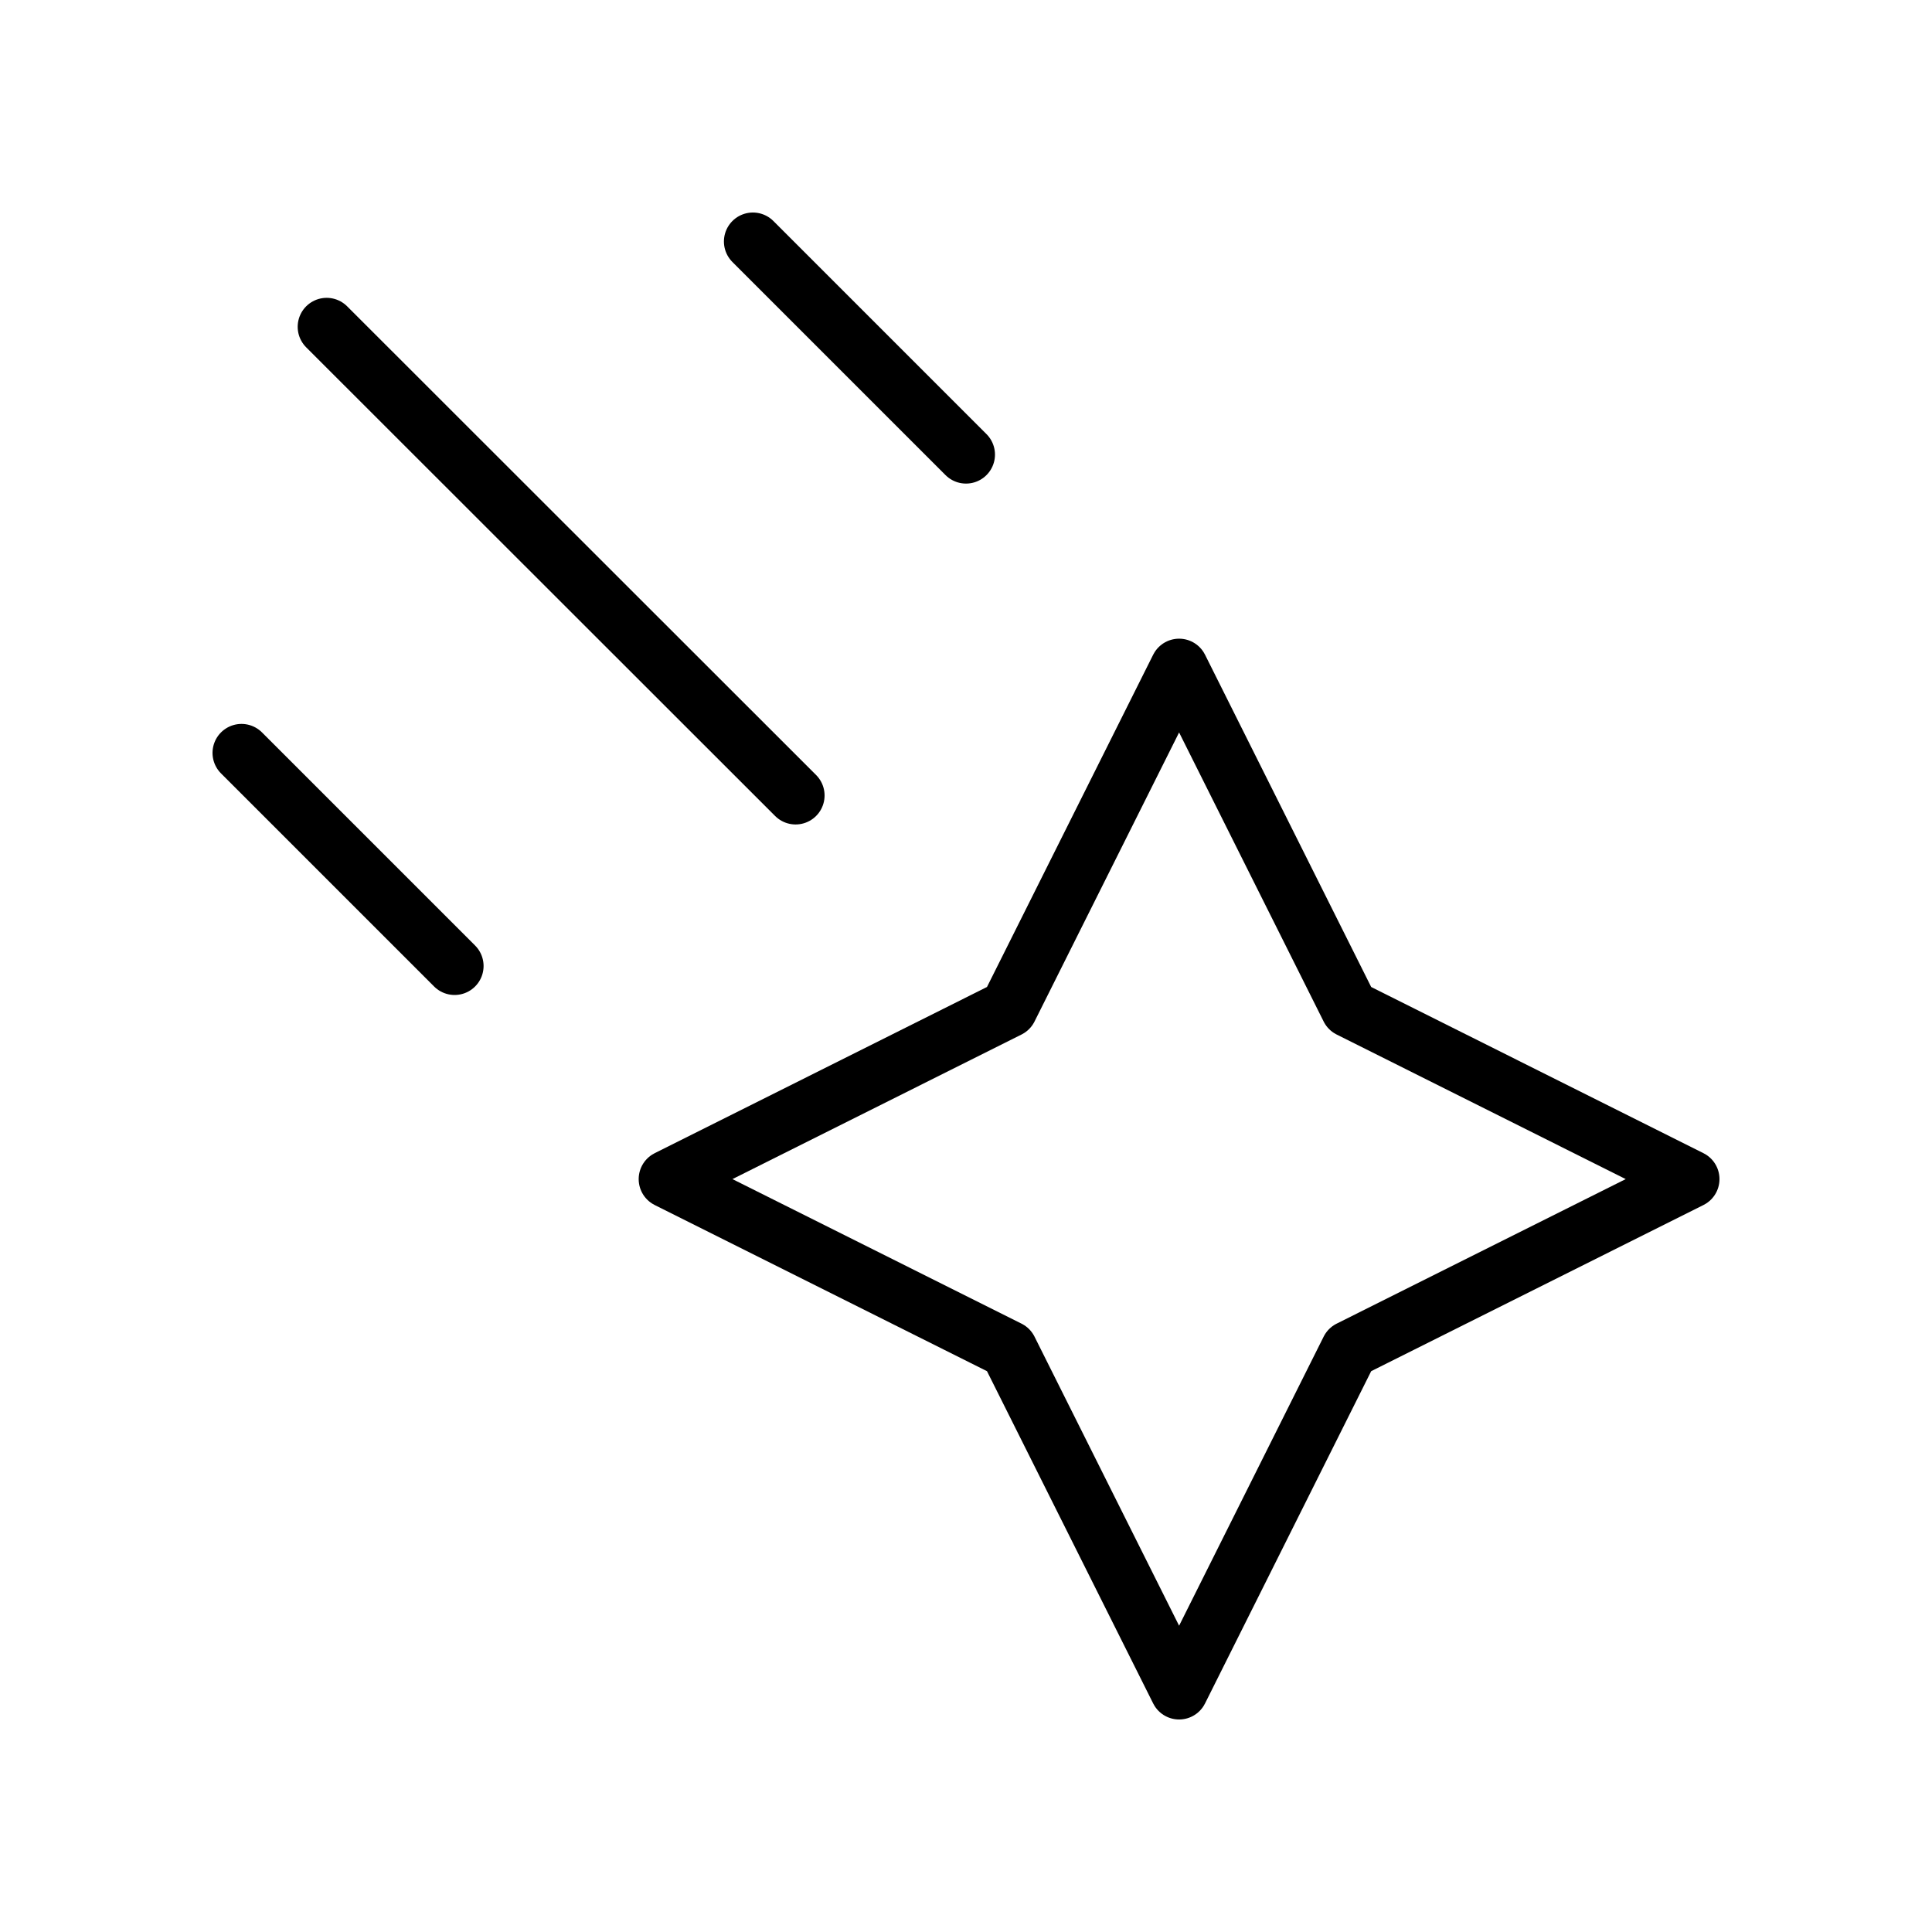 <svg width="50" height="50" viewBox="0 0 50 50" fill="none" xmlns="http://www.w3.org/2000/svg">
<g id="mynaui:shooting-star">
<path id="Vector" d="M25 11.765L19.485 6.25M20.59 20.587L8.454 8.458M11.765 25L6.25 19.485M17.279 30.515L26.102 26.102L30.515 17.279L34.927 26.102L43.75 30.515L34.927 34.927L30.515 43.75L26.102 34.927L17.279 30.515Z" stroke="black" stroke-width="1.5" stroke-linecap="round" stroke-linejoin="round"/>
</g>
</svg>

